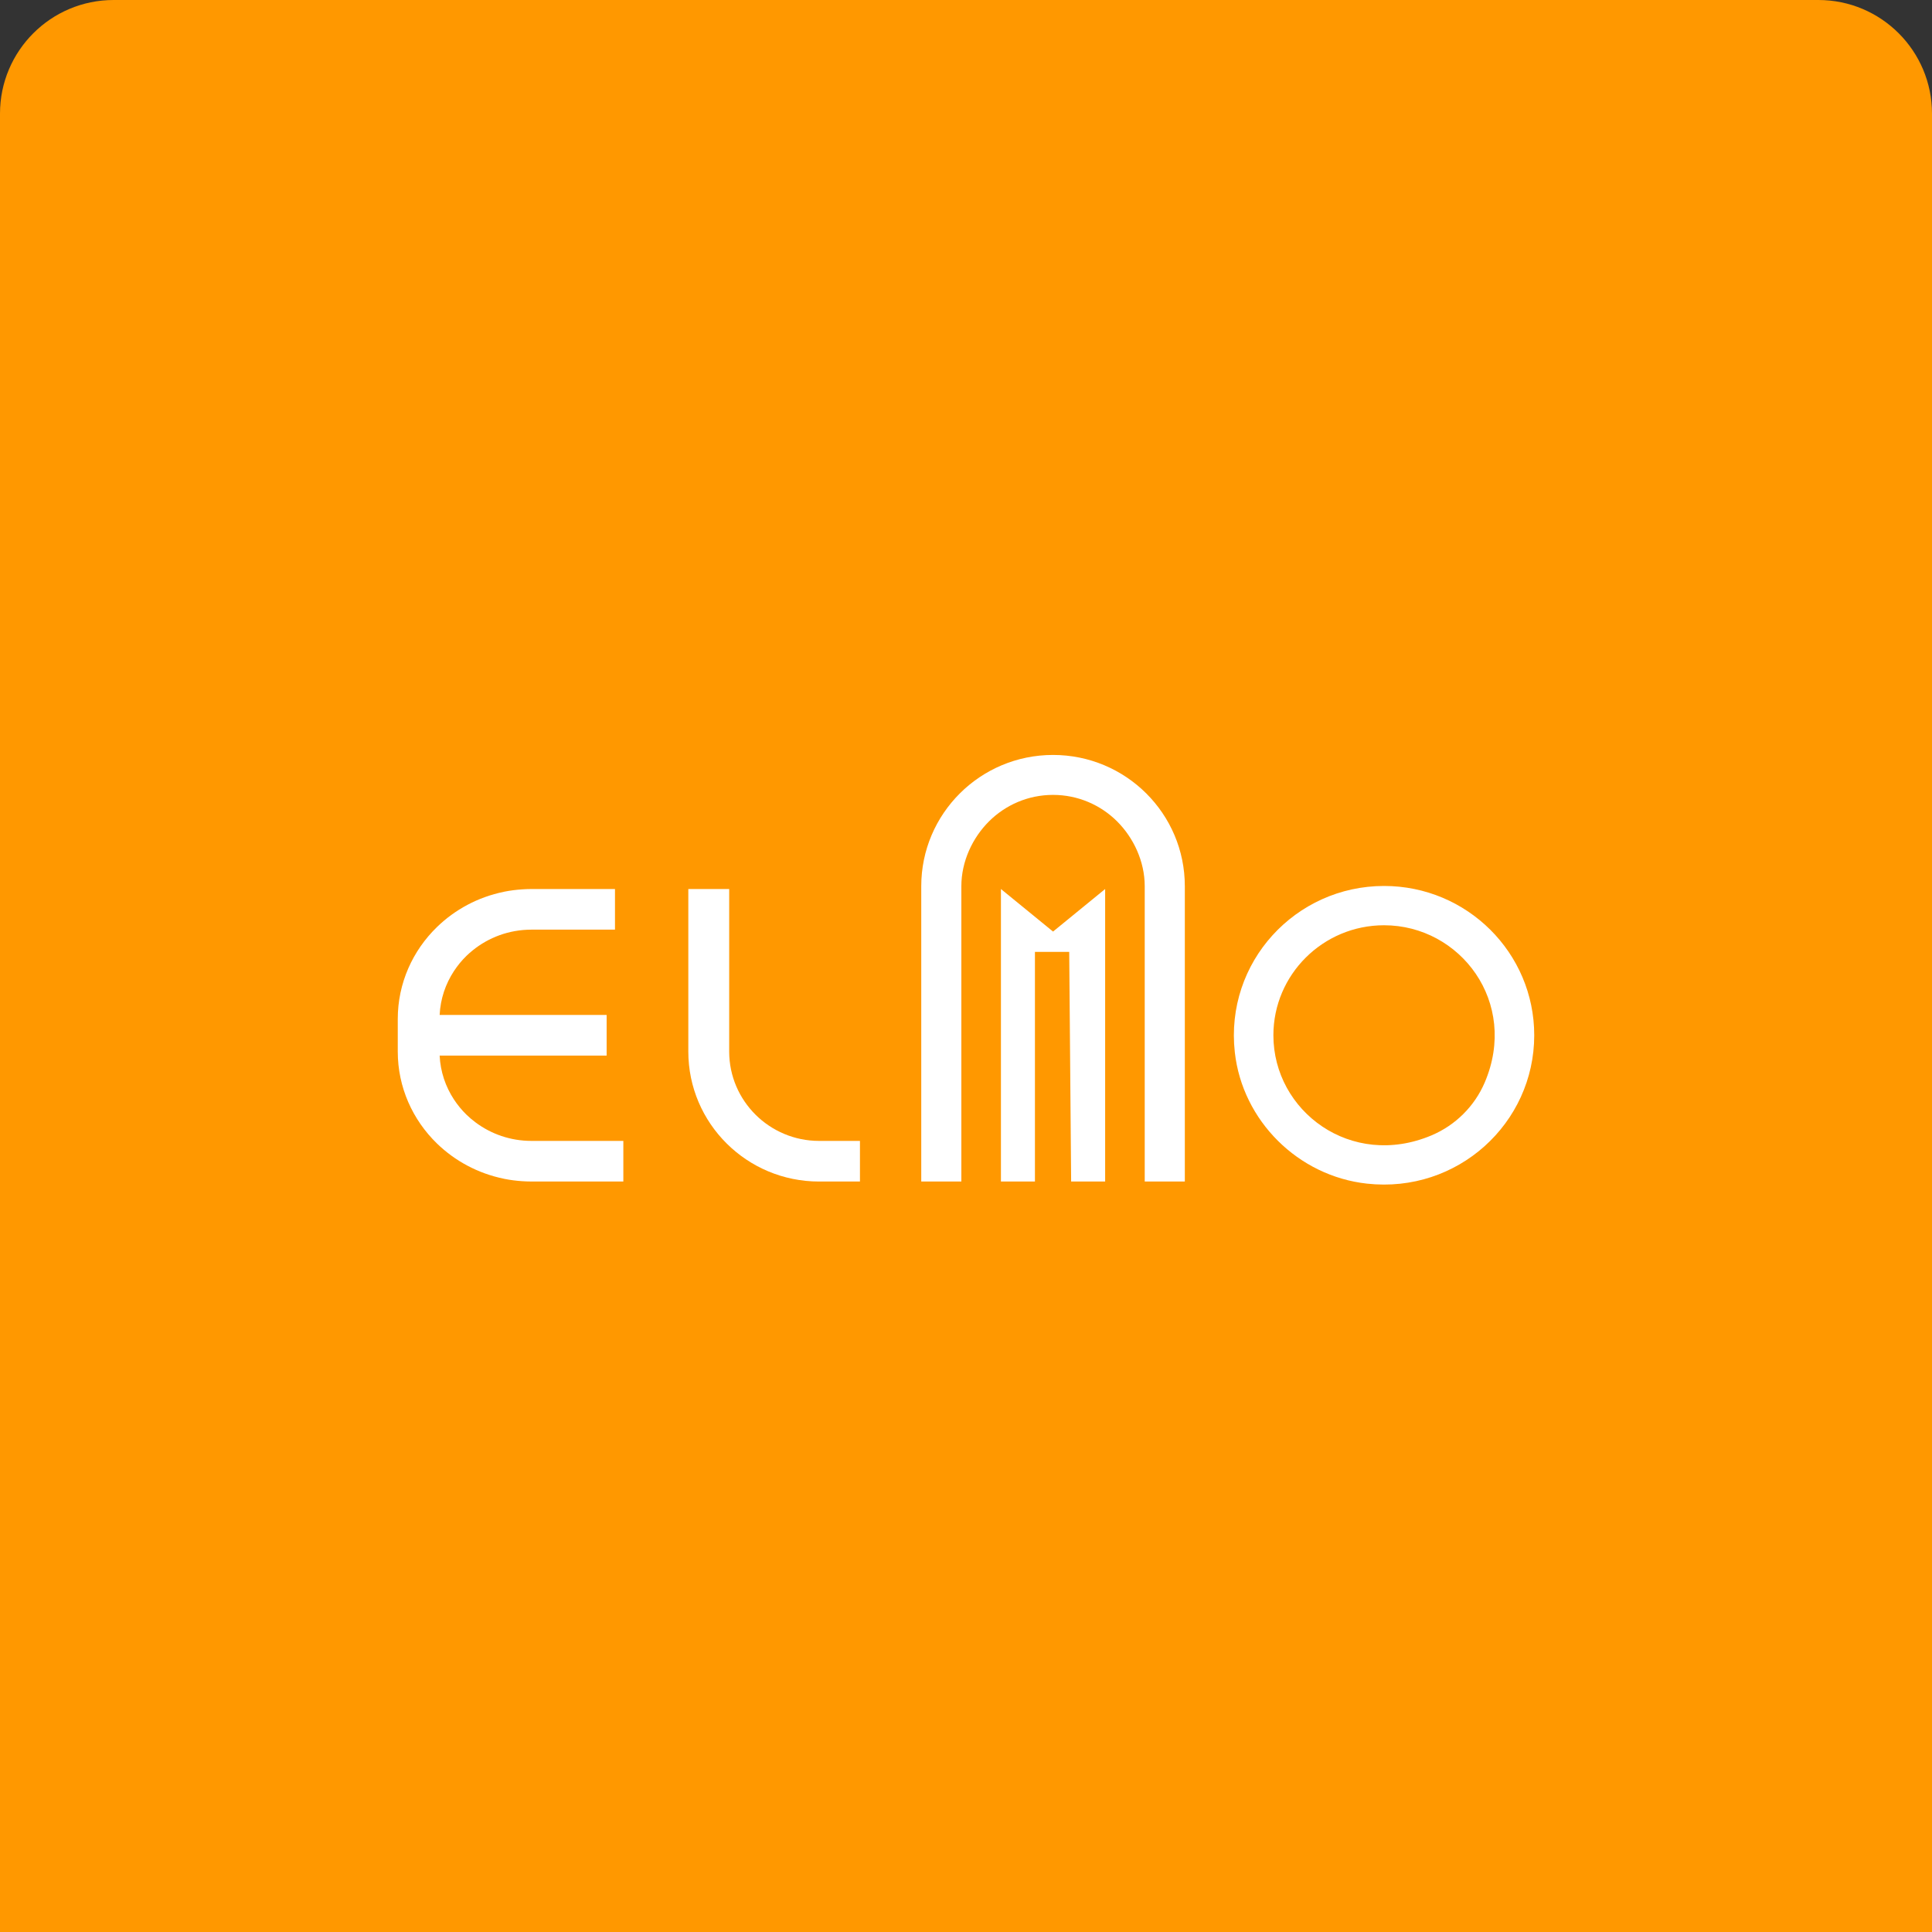 <svg width="136" height="136" viewBox="0 0 136 136" fill="none" xmlns="http://www.w3.org/2000/svg">
<rect x="0" y="0" width="136" height="136" fill="#333333" stroke="none"/>
<path d="M0 8C0 3.582 3.582 0 8 0H128C132.418 0 136 3.582 136 8V136H0V8Z" fill="#FF9800"/>
<g clip-path="url(#clip0)">
<path d="M57.658 80.312C55.914 80.312 54.332 79.606 53.185 78.467C52.04 77.328 51.33 75.755 51.33 74.02V62.581H48.453V74.02C48.453 76.547 49.483 78.835 51.15 80.492C52.815 82.148 55.117 83.172 57.658 83.172H60.535V80.312H57.658Z" fill="white"/>
<path d="M37.41 80.312C35.937 80.312 34.579 79.83 33.49 79.02C33.261 78.85 33.041 78.666 32.837 78.467C32.504 78.142 32.208 77.781 31.953 77.393C31.363 76.493 31.001 75.438 30.948 74.306H42.703V71.446H30.948C31.001 70.314 31.363 69.26 31.953 68.36C32.208 67.971 32.504 67.609 32.837 67.285C32.975 67.152 33.117 67.026 33.266 66.906C34.389 65.992 35.834 65.441 37.41 65.441H43.291V62.581H37.41C37.186 62.581 36.965 62.591 36.744 62.606C36.326 62.634 35.915 62.687 35.514 62.766C35.495 62.77 35.475 62.775 35.457 62.779C33.642 63.151 32.02 64.031 30.756 65.261C29.053 66.917 28 69.205 28 71.733V74.02C28 76.547 29.053 78.835 30.756 80.492C32.02 81.72 33.642 82.6 35.457 82.973C35.475 82.977 35.495 82.982 35.514 82.986C35.915 83.066 36.326 83.118 36.744 83.147C36.965 83.161 37.186 83.171 37.41 83.171H43.879V80.312H37.41V80.312Z" fill="white"/>
<path d="M80.687 55.849C79.008 54.177 76.689 53.143 74.127 53.143C71.565 53.143 69.246 54.177 67.568 55.849C65.889 57.522 64.85 59.831 64.85 62.382V83.172H67.673V62.382C67.673 60.631 68.464 58.969 69.62 57.818C70.775 56.668 72.368 55.955 74.127 55.955C75.886 55.955 77.48 56.668 78.635 57.818C79.79 58.969 80.581 60.631 80.581 62.382V83.172H83.404V62.382C83.404 59.831 82.366 57.522 80.687 55.849H80.687Z" fill="white"/>
<path d="M72.853 67.005H75.266L75.401 83.172H77.795V67.372V62.581L74.127 65.576L70.459 62.581V67.372V83.172H72.853V67.005Z" fill="white"/>
<path d="M97.428 62.366C91.193 62.366 86.219 67.731 86.923 74.072C87.458 78.892 91.376 82.788 96.224 83.32C102.602 84.021 108 79.075 108 72.876C108 67.071 103.267 62.366 97.428 62.366V62.366ZM97.428 65.132C102.802 65.132 106.922 70.57 104.514 76.201C103.8 77.872 102.453 79.21 100.773 79.921C95.108 82.315 89.638 78.219 89.638 72.876C89.638 68.606 93.132 65.132 97.428 65.132H97.428Z" fill="white"/>
</g>
<defs>
<clipPath id="clip0">
<rect width="80" height="30.244" fill="white" transform="translate(28 53.143)"/>
</clipPath>
</defs>
</svg>
